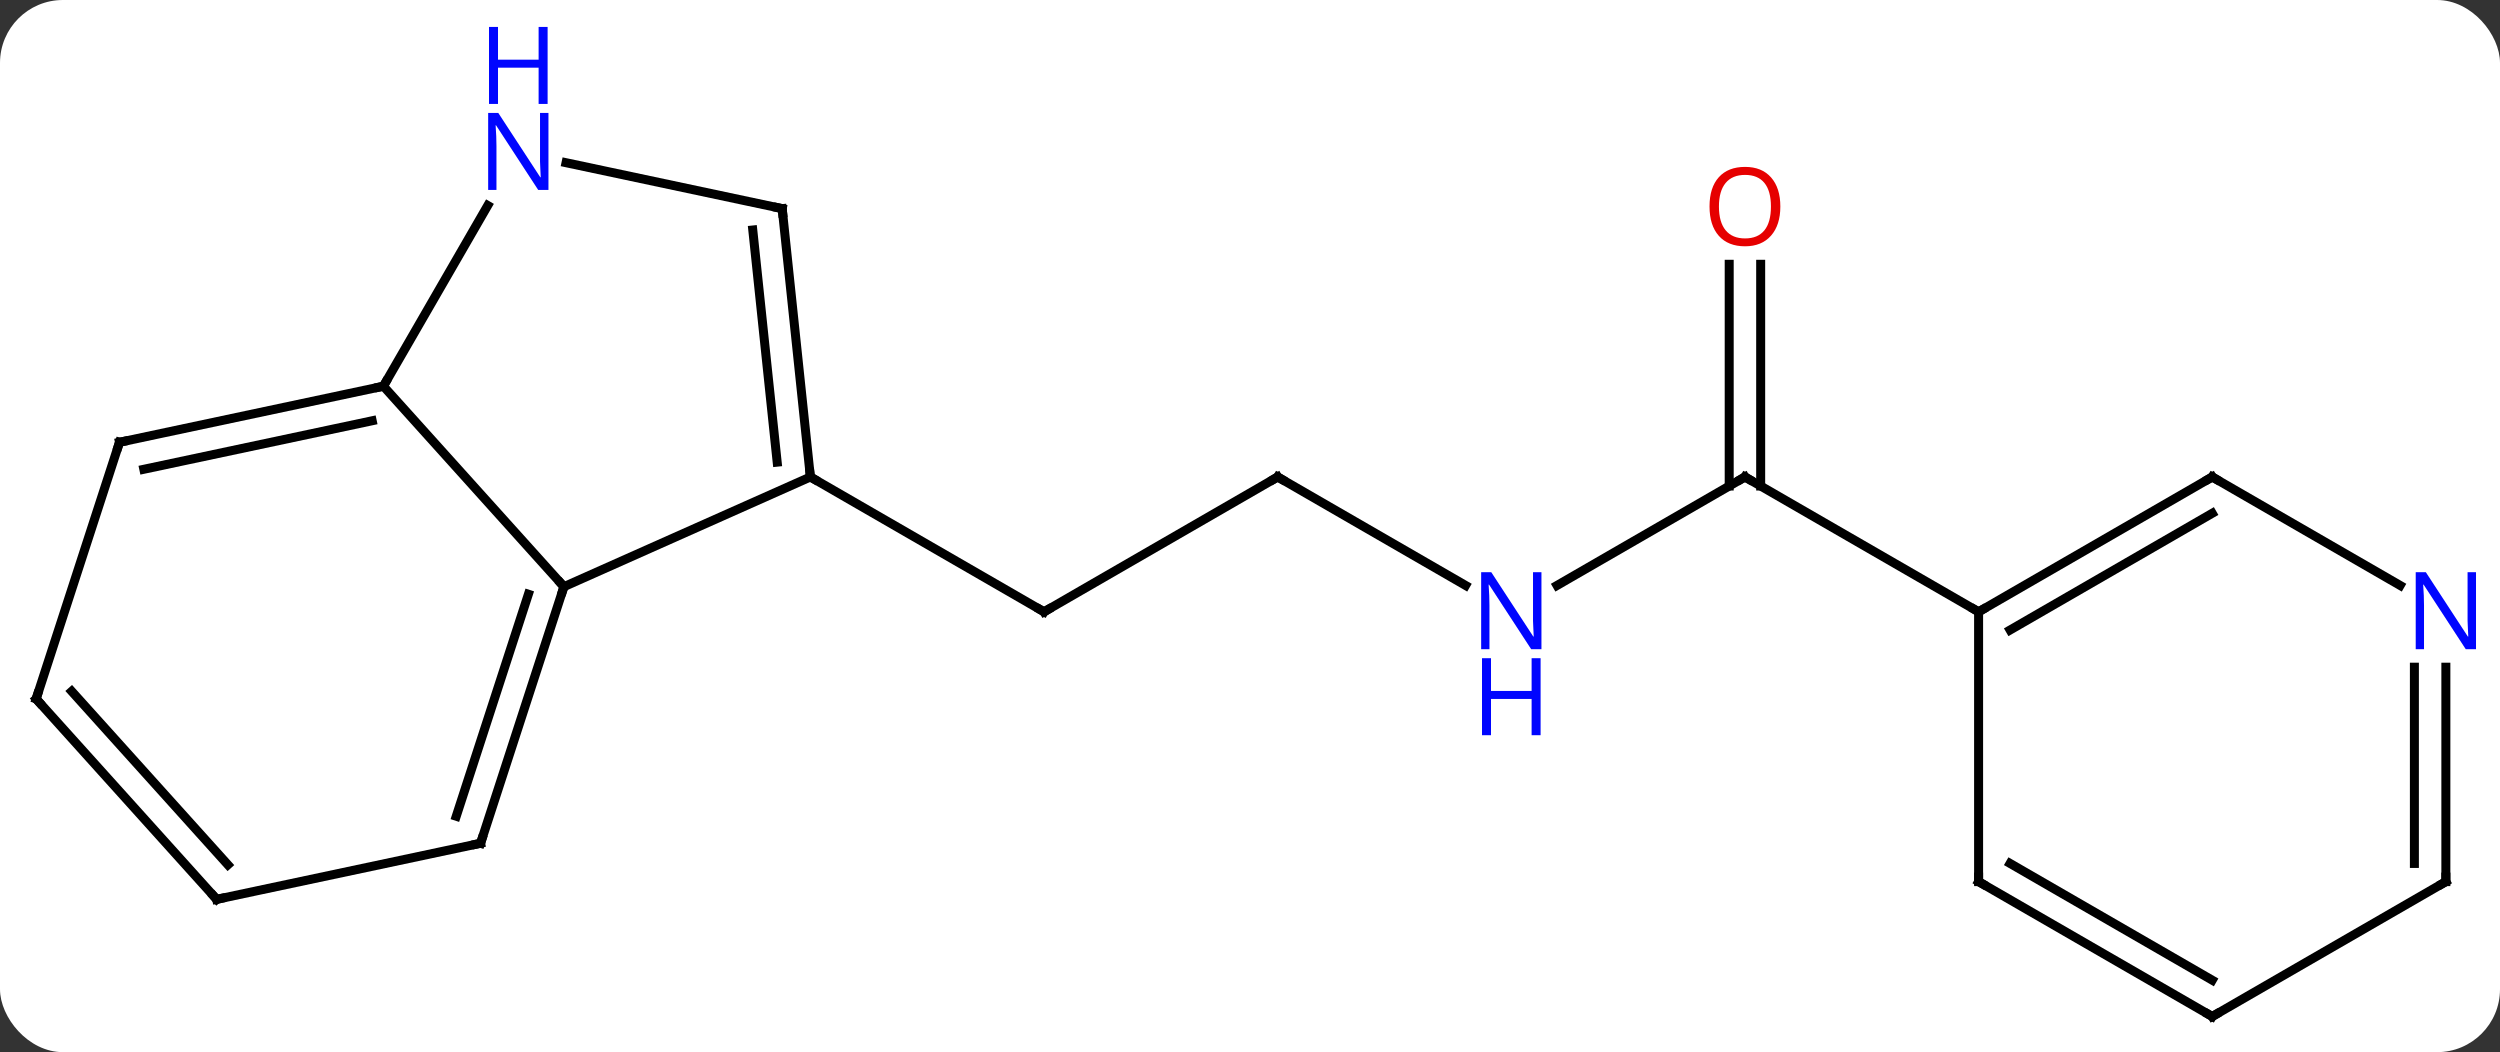 <svg width="278" viewBox="0 0 278 117" style="fill-opacity:1; color-rendering:auto; color-interpolation:auto; text-rendering:auto; stroke:black; stroke-linecap:square; stroke-miterlimit:10; shape-rendering:auto; stroke-opacity:1; fill:black; stroke-dasharray:none; font-weight:normal; stroke-width:1; font-family:'Open Sans'; font-style:normal; stroke-linejoin:miter; font-size:12; stroke-dashoffset:0; image-rendering:auto;" height="117" class="cas-substance-image" xmlns:xlink="http://www.w3.org/1999/xlink" xmlns="http://www.w3.org/2000/svg"><rect x="0" y="0" width="278" height="117" fill="#333333" stroke="none"/><svg class="cas-substance-single-component"><rect y="0" x="0" width="278" stroke="none" ry="7" rx="7" height="117" fill="white" class="cas-substance-group"/><svg y="0" x="0" width="278" viewBox="0 0 278 117" style="fill:black;" height="117" class="cas-substance-single-component-image"><svg><g><g transform="translate(138,65)" style="text-rendering:geometricPrecision; color-rendering:optimizeQuality; color-interpolation:linearRGB; stroke-linecap:butt; image-rendering:optimizeQuality;"><line y2="-11.964" y1="3.036" x2="4.077" x1="-21.903" style="fill:none;"/><line y2="-11.964" y1="3.036" x2="-47.886" x1="-21.903" style="fill:none;"/><line y2="0.101" y1="-11.964" x2="24.973" x1="4.077" style="fill:none;"/><line y2="-11.964" y1="0.101" x2="56.037" x1="35.141" style="fill:none;"/><line y2="-35.612" y1="-10.954" x2="57.787" x1="57.787" style="fill:none;"/><line y2="-35.612" y1="-10.954" x2="54.287" x1="54.287" style="fill:none;"/><line y2="3.036" y1="-11.964" x2="82.02" x1="56.037" style="fill:none;"/><line y2="-11.964" y1="0.24" x2="-47.886" x1="-75.291" style="fill:none;"/><line y2="-22.056" y1="0.24" x2="-95.364" x1="-75.291" style="fill:none;"/><line y2="28.77" y1="0.24" x2="-84.561" x1="-75.291" style="fill:none;"/><line y2="25.767" y1="1.08" x2="-87.265" x1="-79.244" style="fill:none;"/><line y2="-41.799" y1="-11.964" x2="-51.021" x1="-47.886" style="fill:none;"/><line y2="-39.424" y1="-13.608" x2="-54.291" x1="-51.578" style="fill:none;"/><line y2="-42.148" y1="-22.056" x2="-83.764" x1="-95.364" style="fill:none;"/><line y2="-15.819" y1="-22.056" x2="-124.71" x1="-95.364" style="fill:none;"/><line y2="-12.816" y1="-18.212" x2="-122.006" x1="-96.613" style="fill:none;"/><line y2="35.007" y1="28.77" x2="-113.907" x1="-84.561" style="fill:none;"/><line y2="-46.908" y1="-41.799" x2="-75.056" x1="-51.021" style="fill:none;"/><line y2="12.714" y1="-15.819" x2="-133.98" x1="-124.71" style="fill:none;"/><line y2="12.714" y1="35.007" x2="-133.98" x1="-113.907" style="fill:none;"/><line y2="11.874" y1="31.163" x2="-130.027" x1="-112.658" style="fill:none;"/><line y2="33.036" y1="3.036" x2="82.02" x1="82.02" style="fill:none;"/><line y2="-11.964" y1="3.036" x2="108" x1="82.02" style="fill:none;"/><line y2="-7.923" y1="5.057" x2="108" x1="85.52" style="fill:none;"/><line y2="48.036" y1="33.036" x2="108" x1="82.02" style="fill:none;"/><line y2="43.995" y1="31.015" x2="108" x1="85.52" style="fill:none;"/><line y2="0.101" y1="-11.964" x2="128.896" x1="108" style="fill:none;"/><line y2="33.036" y1="48.036" x2="133.98" x1="108" style="fill:none;"/><line y2="33.036" y1="9.192" x2="133.98" x1="133.98" style="fill:none;"/><line y2="31.015" y1="9.192" x2="130.48" x1="130.48" style="fill:none;"/><path style="fill:none; stroke-miterlimit:5;" d="M-21.47 2.786 L-21.903 3.036 L-22.336 2.786"/><path style="fill:none; stroke-miterlimit:5;" d="M3.644 -11.714 L4.077 -11.964 L4.51 -11.714"/></g><g transform="translate(138,65)" style="stroke-linecap:butt; fill:rgb(0,5,255); text-rendering:geometricPrecision; color-rendering:optimizeQuality; image-rendering:optimizeQuality; font-family:'Open Sans'; stroke:rgb(0,5,255); color-interpolation:linearRGB; stroke-miterlimit:5;"><path style="stroke:none;" d="M33.409 7.192 L32.268 7.192 L27.58 0.005 L27.534 0.005 Q27.627 1.27 27.627 2.317 L27.627 7.192 L26.705 7.192 L26.705 -1.37 L27.83 -1.37 L32.502 5.786 L32.549 5.786 Q32.549 5.63 32.502 4.77 Q32.455 3.911 32.471 3.536 L32.471 -1.37 L33.409 -1.37 L33.409 7.192 Z"/><path style="stroke:none;" d="M33.315 16.755 L32.315 16.755 L32.315 12.723 L27.799 12.723 L27.799 16.755 L26.799 16.755 L26.799 8.192 L27.799 8.192 L27.799 11.833 L32.315 11.833 L32.315 8.192 L33.315 8.192 L33.315 16.755 Z"/><path style="fill:none; stroke:black;" d="M55.604 -11.714 L56.037 -11.964 L56.47 -11.714"/><path style="fill:rgb(230,0,0); stroke:none;" d="M59.974 -42.034 Q59.974 -39.972 58.935 -38.792 Q57.896 -37.612 56.053 -37.612 Q54.162 -37.612 53.131 -38.776 Q52.099 -39.941 52.099 -42.05 Q52.099 -44.144 53.131 -45.292 Q54.162 -46.441 56.053 -46.441 Q57.912 -46.441 58.943 -45.269 Q59.974 -44.097 59.974 -42.034 ZM53.146 -42.034 Q53.146 -40.3 53.889 -39.394 Q54.631 -38.487 56.053 -38.487 Q57.474 -38.487 58.201 -39.386 Q58.928 -40.284 58.928 -42.034 Q58.928 -43.769 58.201 -44.659 Q57.474 -45.55 56.053 -45.55 Q54.631 -45.55 53.889 -44.651 Q53.146 -43.753 53.146 -42.034 Z"/><path style="fill:none; stroke:black;" d="M-75.445 0.716 L-75.291 0.24 L-75.626 -0.132"/><path style="fill:none; stroke:black;" d="M-47.938 -12.461 L-47.886 -11.964 L-47.453 -11.714"/><path style="fill:none; stroke:black;" d="M-95.853 -21.952 L-95.364 -22.056 L-95.114 -22.489"/><path style="fill:none; stroke:black;" d="M-84.406 28.294 L-84.561 28.77 L-85.05 28.874"/><path style="fill:none; stroke:black;" d="M-50.969 -41.302 L-51.021 -41.799 L-51.51 -41.903"/><path style="stroke:none;" d="M-77.012 -43.88 L-78.153 -43.88 L-82.841 -51.067 L-82.887 -51.067 Q-82.794 -49.802 -82.794 -48.755 L-82.794 -43.88 L-83.716 -43.88 L-83.716 -52.442 L-82.591 -52.442 L-77.919 -45.286 L-77.872 -45.286 Q-77.872 -45.442 -77.919 -46.302 Q-77.966 -47.161 -77.95 -47.536 L-77.95 -52.442 L-77.012 -52.442 L-77.012 -43.88 Z"/><path style="stroke:none;" d="M-77.106 -53.442 L-78.106 -53.442 L-78.106 -57.474 L-82.622 -57.474 L-82.622 -53.442 L-83.622 -53.442 L-83.622 -62.005 L-82.622 -62.005 L-82.622 -58.364 L-78.106 -58.364 L-78.106 -62.005 L-77.106 -62.005 L-77.106 -53.442 Z"/><path style="fill:none; stroke:black;" d="M-124.221 -15.923 L-124.71 -15.819 L-124.865 -15.344"/><path style="fill:none; stroke:black;" d="M-113.418 34.903 L-113.907 35.007 L-114.242 34.635"/><path style="fill:none; stroke:black;" d="M-133.826 12.239 L-133.98 12.714 L-133.645 13.086"/><path style="fill:none; stroke:black;" d="M82.453 2.786 L82.02 3.036 L81.587 2.786"/><path style="fill:none; stroke:black;" d="M82.02 32.536 L82.02 33.036 L82.453 33.286"/><path style="fill:none; stroke:black;" d="M107.567 -11.714 L108 -11.964 L108.433 -11.714"/><path style="fill:none; stroke:black;" d="M107.567 47.786 L108 48.036 L108.433 47.786"/><path style="stroke:none;" d="M137.332 7.192 L136.191 7.192 L131.503 0.005 L131.457 0.005 Q131.55 1.27 131.55 2.317 L131.55 7.192 L130.628 7.192 L130.628 -1.37 L131.753 -1.37 L136.425 5.786 L136.472 5.786 Q136.472 5.63 136.425 4.77 Q136.378 3.911 136.394 3.536 L136.394 -1.37 L137.332 -1.37 L137.332 7.192 Z"/><path style="fill:none; stroke:black;" d="M133.547 33.286 L133.98 33.036 L133.98 32.536"/></g></g></svg></svg></svg></svg>